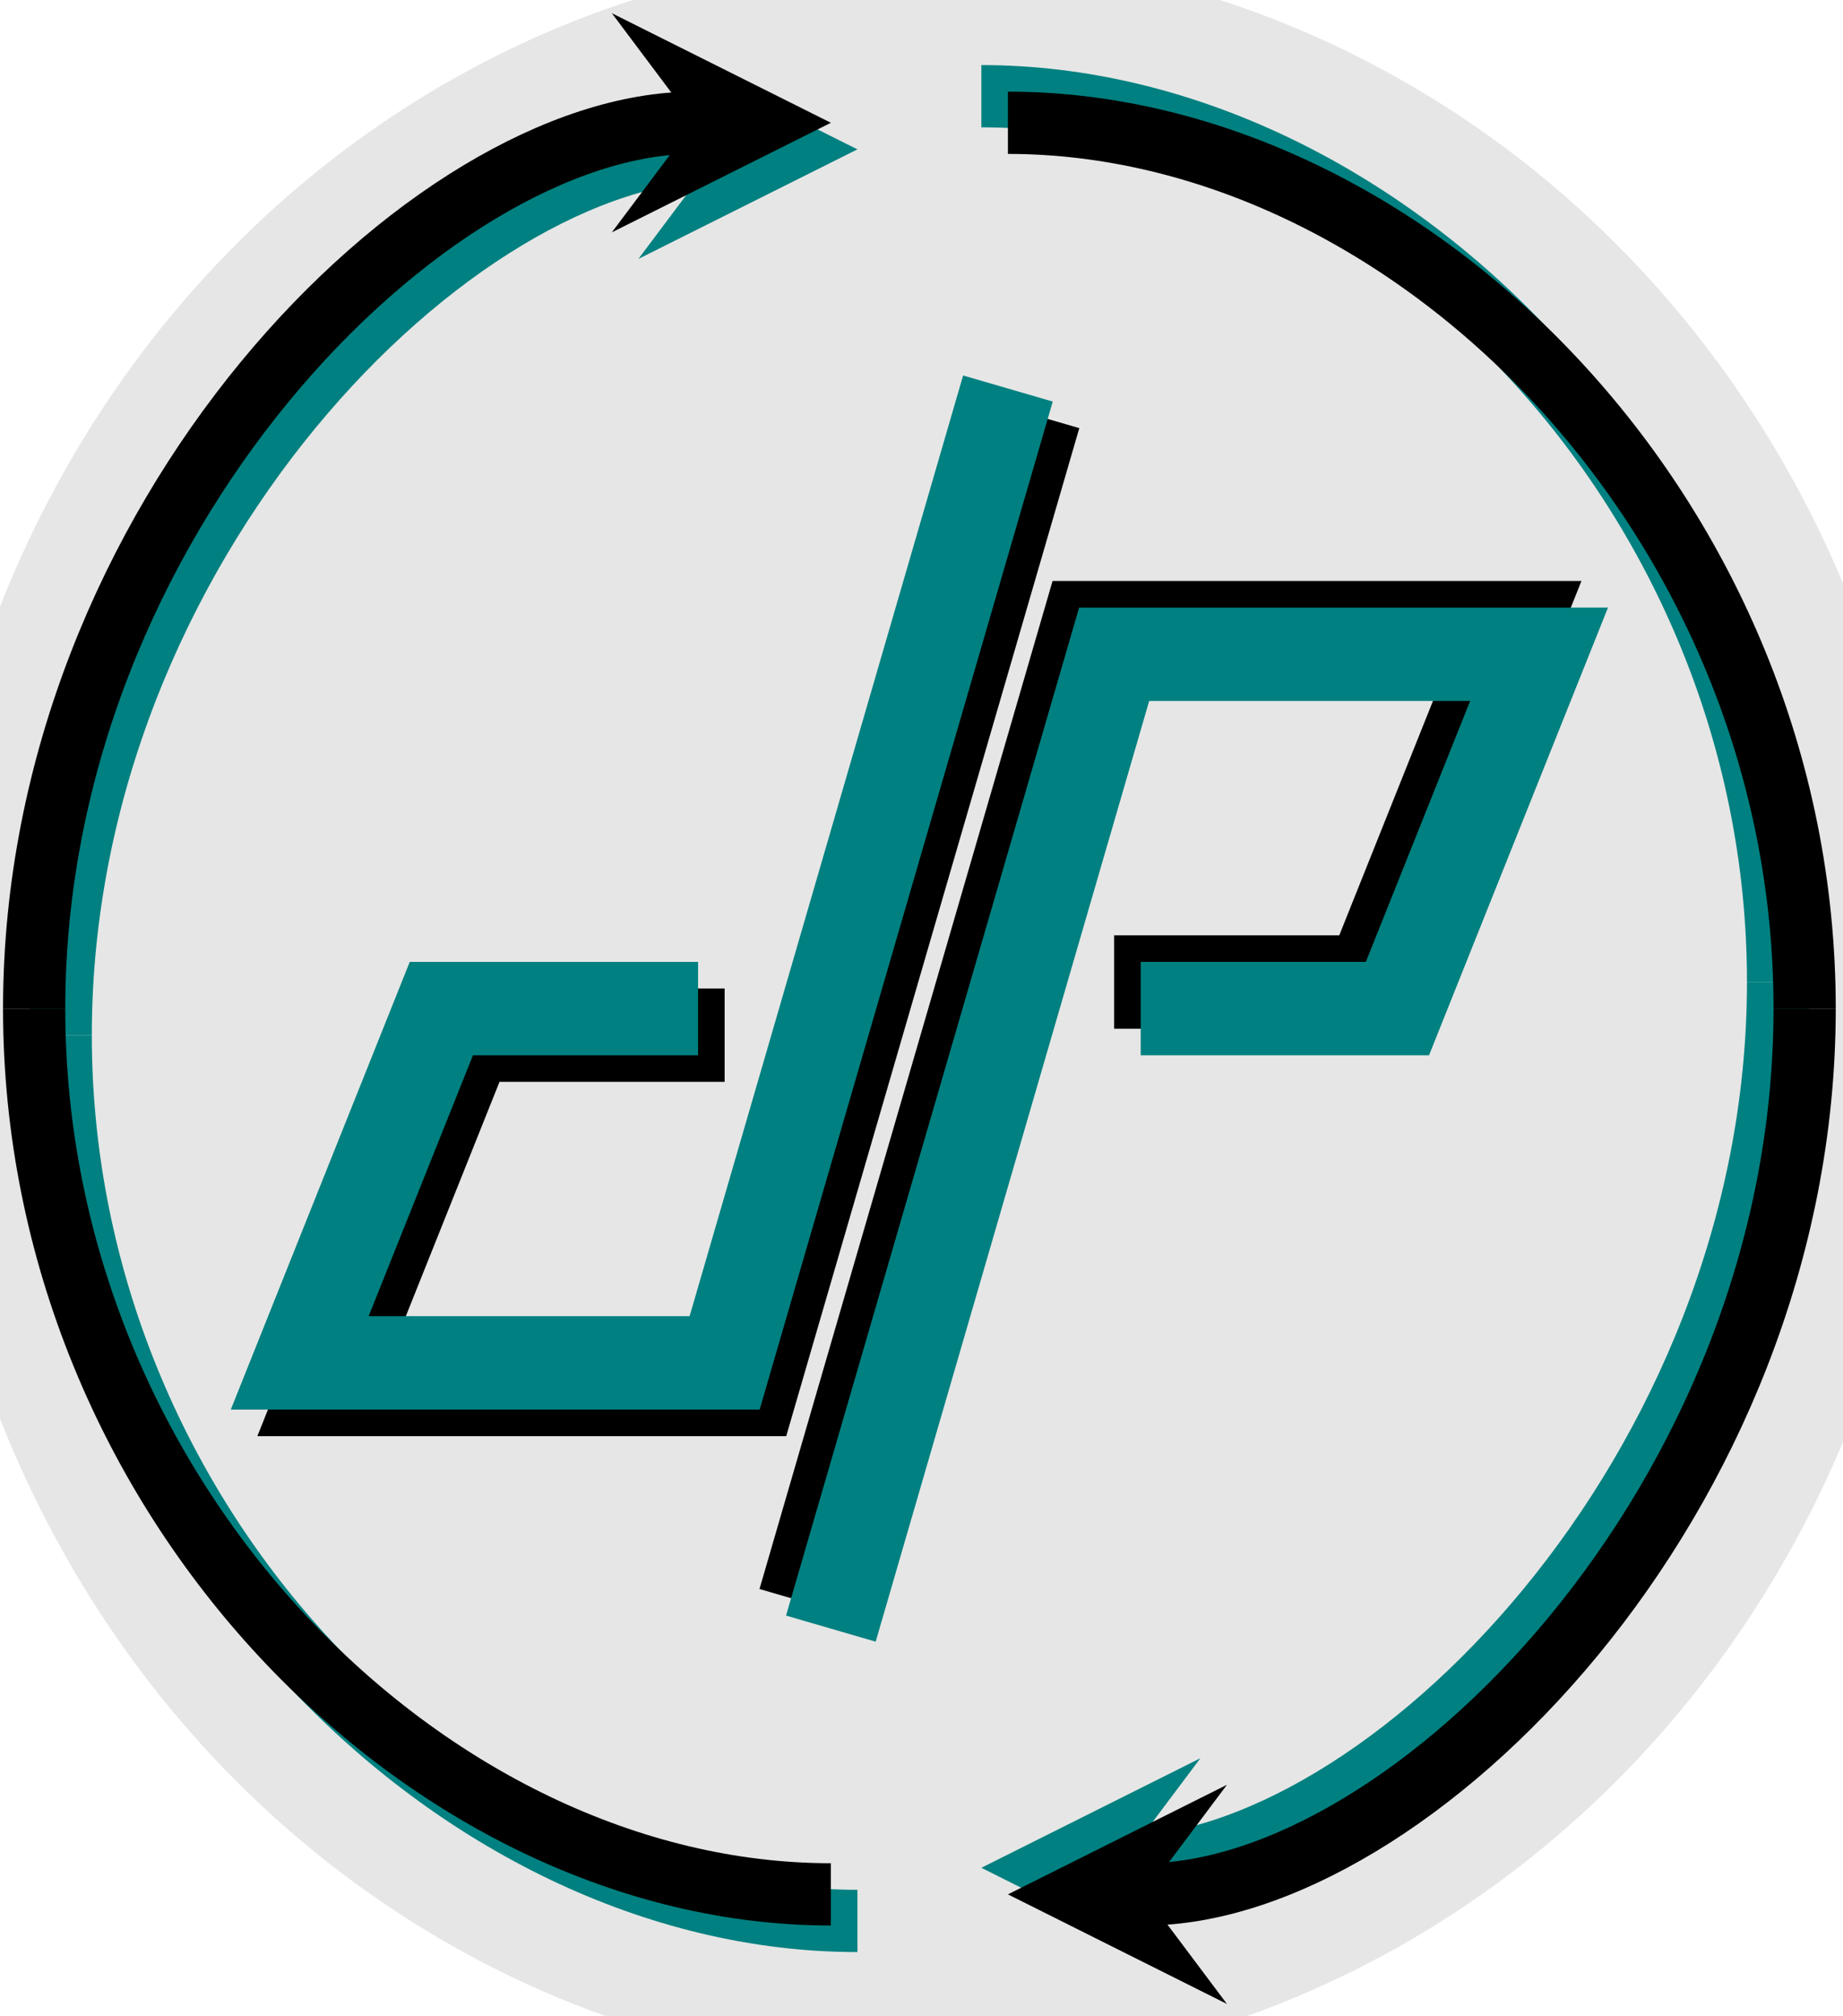 <?xml version="1.0" encoding="UTF-8" standalone="no"?>
<!-- Created with Inkscape (http://www.inkscape.org/) -->

<svg
   xmlns:dc="http://purl.org/dc/elements/1.1/"
   xmlns:cc="http://creativecommons.org/ns#"
   xmlns:rdf="http://www.w3.org/1999/02/22-rdf-syntax-ns#"
   xmlns:svg="http://www.w3.org/2000/svg"
   xmlns="http://www.w3.org/2000/svg"
   xmlns:sodipodi="http://sodipodi.sourceforge.net/DTD/sodipodi-0.dtd"
   xmlns:inkscape="http://www.inkscape.org/namespaces/inkscape"
   version="1.1"
   id="svg2"
   xml:space="preserve"
   width="78.667"
   height="86"
   viewBox="0 0 78.667 86"
   sodipodi:docname="logo.svg"
   inkscape:export-filename="/home/josewrpereira/prog/jekyll/ddp-logo/logo.png"
   inkscape:export-xdpi="96"
   inkscape:export-ydpi="96"
   inkscape:version="0.92.1 r15371"><defs
     id="defs6" /><sodipodi:namedview
     pagecolor="#ffffff"
     bordercolor="#666666"
     borderopacity="1"
     objecttolerance="10"
     gridtolerance="10"
     guidetolerance="10"
     inkscape:pageopacity="0"
     inkscape:pageshadow="2"
     inkscape:window-width="1366"
     inkscape:window-height="683"
     id="namedview4"
     showgrid="false"
     inkscape:zoom="2.744186"
     inkscape:cx="39.333331"
     inkscape:cy="28.423729"
     inkscape:window-x="0"
     inkscape:window-y="45"
     inkscape:window-maximized="1"
     inkscape:current-layer="g10" /><g
     id="g10"
     inkscape:groupmode="layer"
     inkscape:label="ink_ext_XXXXXX"
     transform="matrix(1.333,0,0,-1.333,0,86)"><ellipse
       style="fill:#e6e6e6;stroke-width:0.75"
       id="path27"
       cx="29.66"
       cy="-32.11"
       transform="scale(1,-1)"
       rx="32.113"
       ry="33.89" /><g
       id="g12"
       transform="scale(0.1)"><path
         d="m 294.398,648.387 v 0"
         style="fill:none;stroke:#bfbfbf;stroke-width:3.985;stroke-linecap:butt;stroke-linejoin:miter;stroke-miterlimit:10;stroke-dasharray:none;stroke-opacity:1"
         id="path14"
         inkscape:connector-curvature="0" /><path
         d="m 294.398,-3.586 v 0"
         style="fill:none;stroke:#bfbfbf;stroke-width:3.985;stroke-linecap:butt;stroke-linejoin:miter;stroke-miterlimit:10;stroke-dasharray:none;stroke-opacity:1"
         id="path16"
         inkscape:connector-curvature="0" /><path
         d="M 274.559,30.43 C 145.941,30.43 19.438,156.938 19.438,313.895"
         style="fill:none;stroke:#008080;stroke-width:19.926;stroke-linecap:butt;stroke-linejoin:miter;stroke-miterlimit:10;stroke-dasharray:none;stroke-opacity:1"
         id="path18"
         inkscape:connector-curvature="0" /><path
         d="m 19.438,313.895 c 0,156.96 126.504,283.468 211.281,283.468"
         style="fill:none;stroke:#008080;stroke-width:19.926;stroke-linecap:butt;stroke-linejoin:miter;stroke-miterlimit:10;stroke-dasharray:none;stroke-opacity:1"
         id="path20"
         inkscape:connector-curvature="0" /><path
         d="m 274.559,597.363 -70.141,35.071 26.301,-35.071 -26.301,-35.066"
         style="fill:#008080;fill-opacity:1;fill-rule:nonzero;stroke:none"
         id="path22"
         inkscape:connector-curvature="0" /><path
         d="M 266.055,38.934 C 137.441,38.934 10.934,165.441 10.934,322.398"
         style="fill:none;stroke:#000000;stroke-width:19.926;stroke-linecap:butt;stroke-linejoin:miter;stroke-miterlimit:10;stroke-dasharray:none;stroke-opacity:1"
         id="path24"
         inkscape:connector-curvature="0" /><path
         d="m 10.934,322.398 c 0,156.961 126.507,283.469 211.285,283.469"
         style="fill:none;stroke:#000000;stroke-width:19.926;stroke-linecap:butt;stroke-linejoin:miter;stroke-miterlimit:10;stroke-dasharray:none;stroke-opacity:1"
         id="path26"
         inkscape:connector-curvature="0" /><path
         d="m 266.055,605.867 -70.141,35.071 26.305,-35.071 -26.305,-35.066"
         style="fill:#000000;fill-opacity:1;fill-rule:nonzero;stroke:none"
         id="path28"
         inkscape:connector-curvature="0" /><path
         d="m 314.242,614.371 c 128.613,0 255.121,-126.508 255.121,-283.469"
         style="fill:none;stroke:#008080;stroke-width:19.926;stroke-linecap:butt;stroke-linejoin:miter;stroke-miterlimit:10;stroke-dasharray:none;stroke-opacity:1"
         id="path30"
         inkscape:connector-curvature="0" /><path
         d="M 569.363,330.902 C 569.363,173.941 442.855,47.438 358.078,47.438"
         style="fill:none;stroke:#008080;stroke-width:19.926;stroke-linecap:butt;stroke-linejoin:miter;stroke-miterlimit:10;stroke-dasharray:none;stroke-opacity:1"
         id="path32"
         inkscape:connector-curvature="0" /><path
         d="m 314.242,47.438 70.141,-35.07 -26.305,35.07 26.305,35.066"
         style="fill:#008080;fill-opacity:1;fill-rule:nonzero;stroke:none"
         id="path34"
         inkscape:connector-curvature="0" /><path
         d="m 322.746,605.867 c 128.613,0 255.121,-126.508 255.121,-283.469"
         style="fill:none;stroke:#000000;stroke-width:19.926;stroke-linecap:butt;stroke-linejoin:miter;stroke-miterlimit:10;stroke-dasharray:none;stroke-opacity:1"
         id="path36"
         inkscape:connector-curvature="0" /><path
         d="M 577.867,322.398 C 577.867,165.441 451.359,38.934 366.582,38.934"
         style="fill:none;stroke:#000000;stroke-width:19.926;stroke-linecap:butt;stroke-linejoin:miter;stroke-miterlimit:10;stroke-dasharray:none;stroke-opacity:1"
         id="path38"
         inkscape:connector-curvature="0" /><path
         d="M 322.746,38.934 392.883,3.863 366.582,38.934 392.883,74"
         style="fill:#000000;fill-opacity:1;fill-rule:nonzero;stroke:none"
         id="path40"
         inkscape:connector-curvature="0" /><path
         d="M 331.254,512.324 240.539,200.512 H 104.477 l 45.355,113.383 h 82.203"
         style="fill:none;stroke:#000000;stroke-width:29.888;stroke-linecap:butt;stroke-linejoin:miter;stroke-miterlimit:10;stroke-dasharray:none;stroke-opacity:1"
         id="path42"
         inkscape:connector-curvature="0" /><path
         d="M 322.75,520.828 232.035,209.016 H 95.973 l 45.355,113.382 h 82.203"
         style="fill:none;stroke:#008080;stroke-width:29.888;stroke-linecap:butt;stroke-linejoin:miter;stroke-miterlimit:10;stroke-dasharray:none;stroke-opacity:1"
         id="path44"
         inkscape:connector-curvature="0" /><path
         d="m 257.547,132.477 90.711,311.812 H 484.324 L 438.969,330.902 h -82.207"
         style="fill:none;stroke:#000000;stroke-width:29.888;stroke-linecap:butt;stroke-linejoin:miter;stroke-miterlimit:10;stroke-dasharray:none;stroke-opacity:1"
         id="path46"
         inkscape:connector-curvature="0" /><path
         d="m 266.051,123.973 90.711,311.812 H 492.828 L 447.473,322.398 h -82.207"
         style="fill:none;stroke:#008080;stroke-width:29.888;stroke-linecap:butt;stroke-linejoin:miter;stroke-miterlimit:10;stroke-dasharray:none;stroke-opacity:1"
         id="path48"
         inkscape:connector-curvature="0" /></g></g></svg>